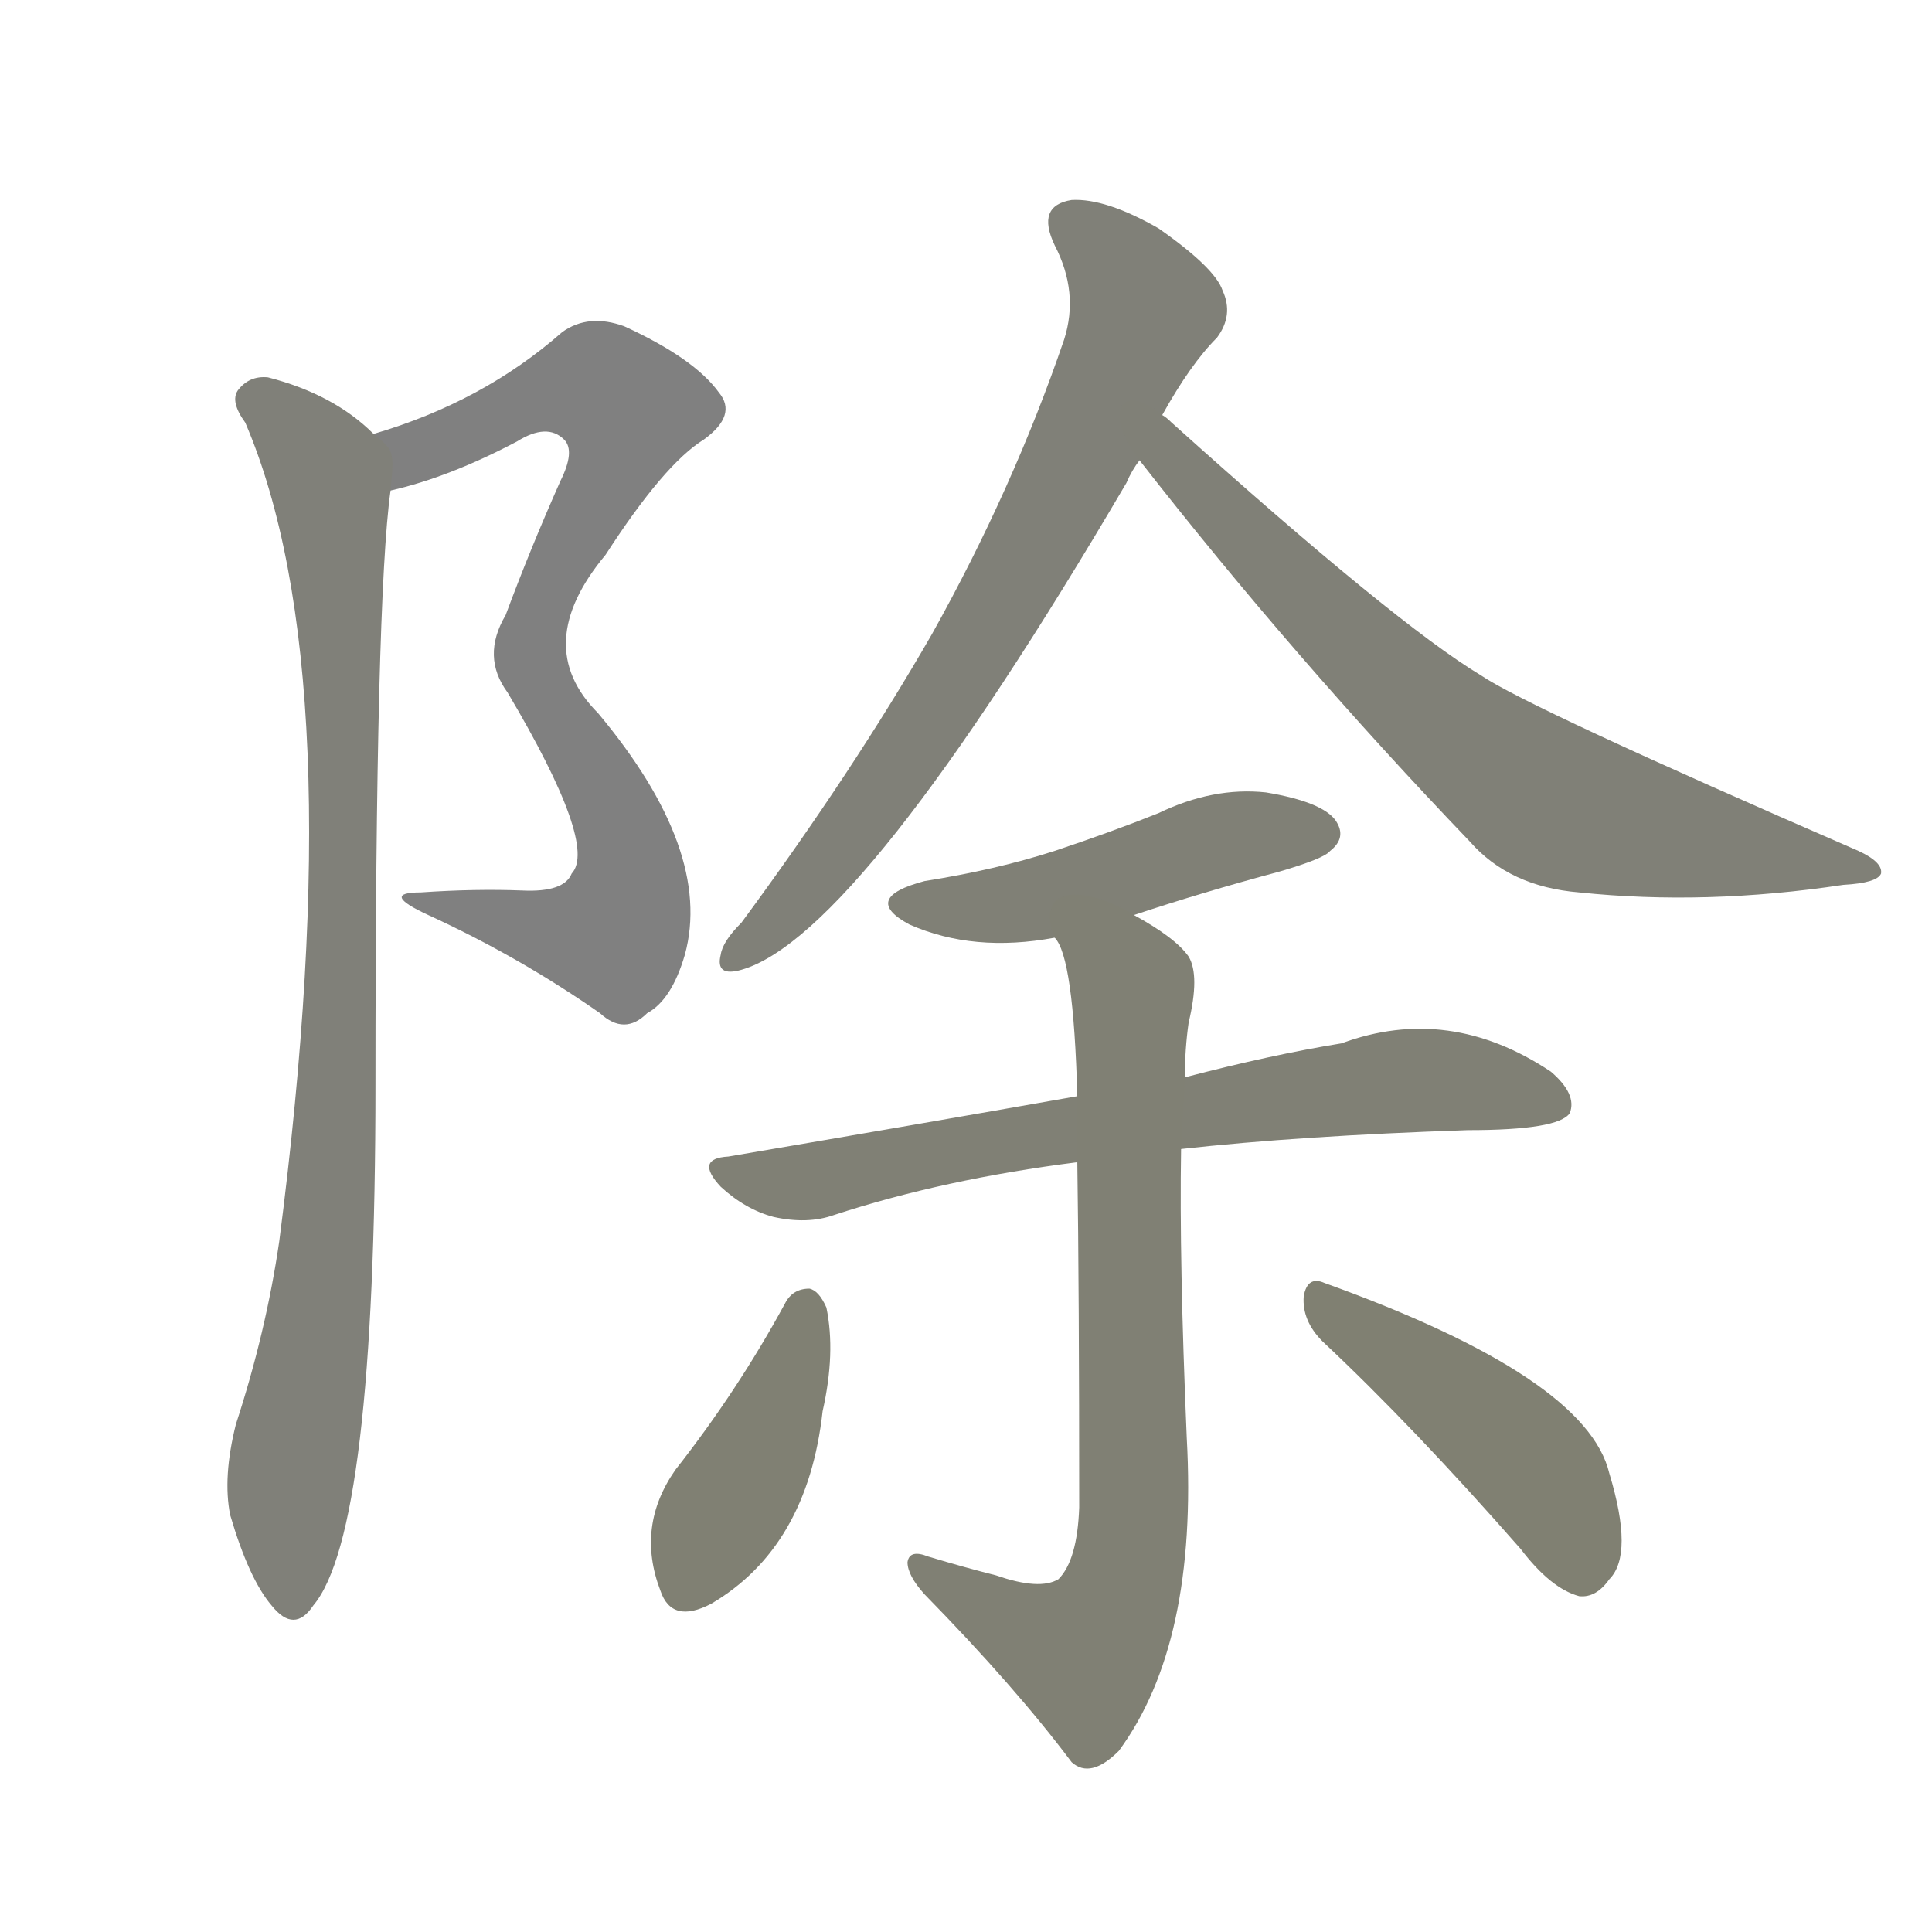 <svg version="1.1" viewBox="0 0 1024 1024" xmlns="http://www.w3.org/2000/svg">
  
  <g transform="scale(1, -1) translate(0, -900)">
    <style type="text/css">
        .stroke1 {fill: #808080;}
        .stroke2 {fill: #808079;}
        .stroke3 {fill: #808078;}
        .stroke4 {fill: #808077;}
        .stroke5 {fill: #808076;}
        .stroke6 {fill: #808075;}
        .stroke7 {fill: #808074;}
        .stroke8 {fill: #808073;}
        .stroke9 {fill: #808072;}
        .stroke10 {fill: #808071;}
        .stroke11 {fill: #808070;}
        .stroke12 {fill: #808069;}
        .stroke13 {fill: #808068;}
        .stroke14 {fill: #808067;}
        .stroke15 {fill: #808066;}
        .stroke16 {fill: #808065;}
        .stroke17 {fill: #808064;}
        .stroke18 {fill: #808063;}
        .stroke19 {fill: #808062;}
        .stroke20 {fill: #808061;}
        text {
            font-family: Helvetica;
            font-size: 50px;
            fill: #808060;
            paint-order: stroke;
            stroke: #000000;
            stroke-width: 4px;
            stroke-linecap: butt;
            stroke-linejoin: miter;
            font-weight: 800;
        }
    </style>

    <path d="M 207 640 Q 238 647 274 666 Q 290 676 299 667 Q 305 661 297 645 Q 281 609 268 574 Q 255 552 269 533 Q 317 452 303 437 Q 299 427 277 428 Q 252 429 223 427 Q 201 427 227 415 Q 275 393 318 363 Q 331 351 343 363 Q 356 370 363 394 Q 378 449 317 522 Q 281 558 321 606 Q 352 654 373 667 Q 391 680 381 692 Q 368 710 331 727 Q 312 734 298 724 Q 256 687 198 670 C 169 661 178 632 207 640 Z" class="stroke1"/>
    <path d="M 198 670 Q 177 691 142 700 Q 132 701 126 693 Q 122 687 130 676 Q 187 543 148 242 Q 141 194 125 145 Q 118 117 122 97 Q 132 63 144 49 Q 156 34 166 49 Q 199 88 199 325 Q 199 583 207 640 C 209 661 209 661 198 670 Z" class="stroke2"/>
    <path d="M 616 680 Q 631 707 645 721 Q 654 733 648 746 Q 644 758 614 779 Q 586 795 568 794 Q 549 791 559 770 Q 572 745 564 720 Q 537 641 494 564 Q 452 491 393 411 Q 383 401 382 394 Q 379 382 393 386 Q 456 404 597 644 Q 600 651 604 656 L 616 680 Z" class="stroke3"/>
    <path d="M 604 656 Q 686 551 779 454 Q 800 430 837 427 Q 904 420 977 431 Q 995 432 997 437 Q 998 443 985 449 Q 810 525 785 542 Q 740 569 621 676 Q 618 679 616 680 C 593 699 585 680 604 656 Z" class="stroke4"/>
    <path d="M 601 415 Q 637 427 678 438 Q 702 445 705 449 Q 714 456 708 465 Q 701 475 671 480 Q 643 483 614 469 Q 589 459 559 449 Q 528 439 490 433 Q 456 424 482 410 Q 516 395 559 403 L 601 415 Z" class="stroke5"/>
    <path d="M 626 291 Q 689 298 778 301 Q 826 301 832 310 Q 836 320 822 332 Q 768 368 711 347 Q 674 341 628 329 L 571 319 Q 486 304 386 287 Q 368 286 382 271 Q 395 259 410 255 Q 428 251 442 256 Q 500 275 571 284 L 626 291 Z" class="stroke6"/>
    <path d="M 528 65 Q 512 69 492 75 Q 482 79 481 72 Q 481 65 490 55 Q 538 6 568 -34 Q 578 -43 593 -28 Q 635 29 629 138 Q 625 232 626 291 L 628 329 Q 628 344 630 358 Q 636 383 630 393 Q 623 403 601 415 C 575 431 548 431 559 403 Q 569 393 571 319 L 571 284 Q 572 215 572 101 Q 571 73 561 63 Q 551 57 528 65 Z" class="stroke7"/>
    <path d="M 416 209 Q 391 163 358 121 Q 337 91 350 57 Q 356 39 377 50 Q 428 80 436 152 Q 443 183 438 207 Q 434 216 429 217 Q 420 217 416 209 Z" class="stroke8"/>
    <path d="M 701 189 Q 749 144 806 79 Q 822 58 837 54 Q 846 53 853 63 Q 866 76 853 119 Q 841 170 702 220 Q 693 224 691 213 Q 690 200 701 189 Z" class="stroke9"/>
    
    
    
    
    
    
    
    
    </g>
</svg>